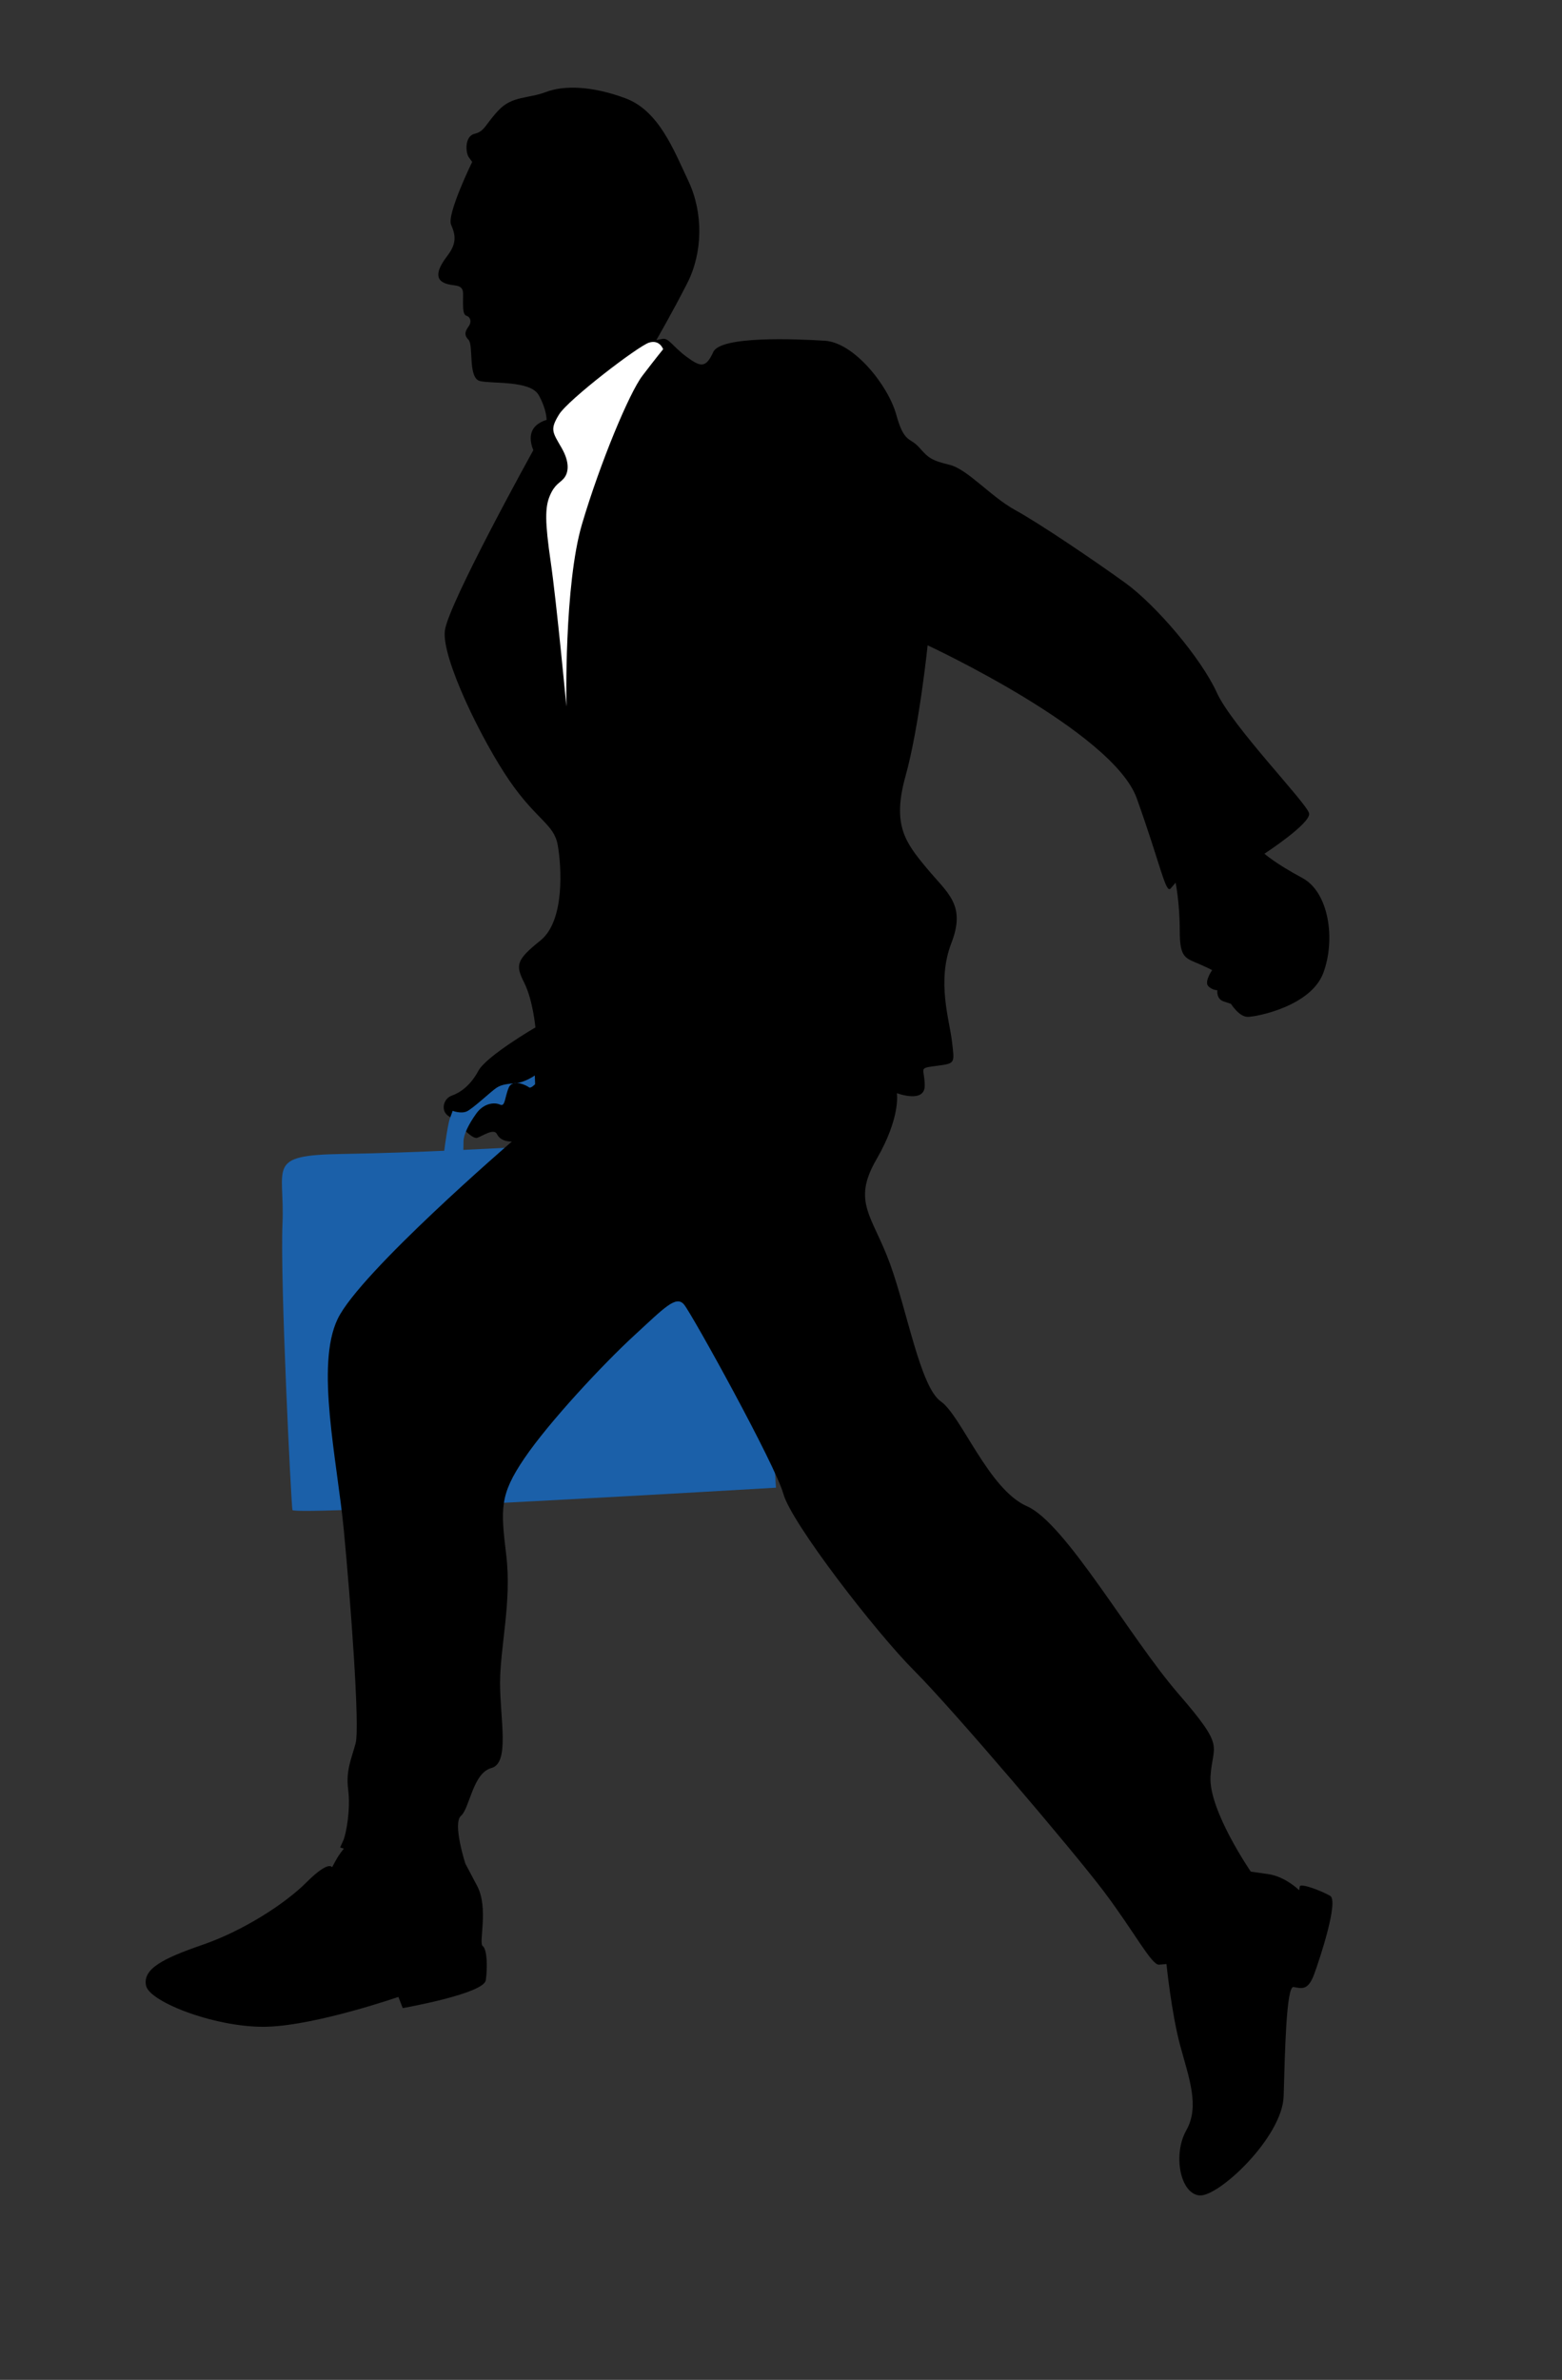 <?xml version="1.0" encoding="utf-8"?>
<!-- Generator: Adobe Illustrator 17.0.0, SVG Export Plug-In . SVG Version: 6.00 Build 0)  -->
<!DOCTYPE svg PUBLIC "-//W3C//DTD SVG 1.1//EN" "http://www.w3.org/Graphics/SVG/1.1/DTD/svg11.dtd">
<svg version="1.1" id="Layer_1" xmlns="http://www.w3.org/2000/svg" xmlns:xlink="http://www.w3.org/1999/xlink" x="0px" y="0px"
	 width="264px" height="402px" viewBox="0 0 264 402" enable-background="new 0 0 264 402" xml:space="preserve">
<rect x="0" y="0" width="264" height="402" fill="#333333" stroke="none"/>
<path fill="#1B60A9" d="M131.147,251.294c0,0-81.517,4.817-81.723,3.768c-0.209-1.045-2.097-38.766-1.679-48.405
	c0.419-9.641-2.934-11.524,10.058-11.734c12.994-0.211,27.662-1.049,27.662-1.049l42.119,0.838L131.147,251.294z"/>
<path d="M156.783,109.005c0,0,31.295,14.528,35.346,25.845c4.051,11.314,4.887,16.205,5.728,15.225
	c0.836-0.976,0.836-0.976,0.836-0.976s0.7,3.351,0.7,8.101c0,4.752,0.977,4.611,3.493,5.729c2.513,1.117,1.955,0.977,1.955,0.977
	s-1.292,1.886-0.663,2.62c0.628,0.735,1.573,0.735,1.573,0.735s-0.212,1.464,1.045,1.887c1.257,0.418,1.257,0.418,1.257,0.418
	s1.361,2.199,2.829,2.199c1.468,0,10.689-1.782,12.783-7.438c2.098-5.659,0.944-13.622-3.561-16.031
	c-4.506-2.41-6.394-4.087-6.394-4.087s7.861-5.133,7.547-6.809c-0.315-1.678-12.994-14.67-15.612-20.434
	c-2.62-5.761-10.27-14.772-15.507-18.545c-5.239-3.772-14.354-9.953-18.546-12.256c-4.19-2.306-8.066-6.917-11.106-7.649
	c-3.038-0.735-3.564-1.155-5.135-2.934c-1.572-1.783-2.515-0.63-3.877-5.553c-1.362-4.925-7.124-12.155-12.048-12.47
	c-4.925-0.315-17.604-0.838-18.863,1.885c-1.254,2.725-2.093,2.619-4.505,0.838c-2.408-1.78-3.035-3.247-4.085-3.038
	c-1.049,0.21-1.049,0.21-1.049,0.21s2.621-4.503,5.24-9.638c2.62-5.135,2.722-11.842,0.209-17.185
	c-2.514-5.341-5.028-11.944-10.689-14.039c-5.657-2.097-10.37-2.202-13.409-1.05c-3.041,1.153-5.657,0.629-7.964,3.038
	c-2.306,2.413-2.34,3.599-4.09,4.018c-1.742,0.418-1.535,3.214-0.974,3.982c0.559,0.768,0.559,0.768,0.559,0.768
	s-4.331,8.871-3.562,10.617c0.767,1.746,0.977,3.145-0.629,5.238c-1.608,2.096-2.165,3.773-0.629,4.541
	c1.535,0.768,3.283,0,3.283,1.886c0,1.887-0.138,3.493,0.557,3.704c0.699,0.209,0.908,1.046,0.421,1.745
	c-0.49,0.698-0.978,1.398-0.07,2.306c0.906,0.908-0.141,6.496,1.956,6.984c2.096,0.49,8.519-0.139,9.918,2.375
	c1.396,2.516,1.327,4.194,1.327,4.194s-1.817,0.417-2.444,1.885c-0.629,1.467,0.209,3.212,0.209,3.212s-14.32,25.847-14.948,30.454
	c-0.629,4.611,6.287,18.652,10.896,25.357c4.61,6.706,7.544,7.335,8.173,10.896c0.627,3.564,1.255,12.783-2.936,16.137
	c-4.19,3.351-4.19,4.191-2.723,7.126c1.467,2.932,1.887,7.543,1.887,7.543s-8.279,4.819-9.641,7.335
	c-1.363,2.514-3.038,3.667-4.505,4.19c-1.467,0.524-1.887,2.619-0.524,3.46c1.362,0.836,3.878,3.978,4.82,3.665
	c0.943-0.316,2.83-1.675,3.352-0.628c0.524,1.048,1.677,1.257,2.516,1.257c0,0-25.67,22.107-29.442,29.964
	c-3.772,7.859-0.107,23.681,1.048,35.728c1.151,12.051,2.724,33.215,1.991,35.941c-0.736,2.723-1.677,4.609-1.259,7.857
	c0.42,3.248-0.315,7.438-0.838,8.592c-0.523,1.152-0.523,1.152-0.523,1.152l0.629,0.209c0,0-0.732,0.838-1.364,1.991
	c-0.629,1.152-0.629,1.152-0.629,1.152s-0.522-1.256-4.293,2.514c-3.774,3.774-10.899,8.279-17.605,10.583
	c-6.705,2.306-10.162,4.087-9.534,6.917c0.629,2.829,12.26,7.231,20.642,6.914c8.383-0.315,22.001-5.031,22.001-5.031l0.735,1.889
	c0,0,13.725-2.413,14.041-4.718c0.313-2.302,0.209-5.236-0.526-5.762c-0.733-0.522,1.049-6.389-0.942-10.163
	c-1.994-3.772-1.994-3.772-1.994-3.772s-2.199-6.809-0.732-8.066c1.467-1.259,1.991-7.231,5.135-8.069
	c3.144-0.839,1.466-8.279,1.466-14.354c0-6.078,1.992-13.726,1.049-21.584c-0.941-7.857-1.154-10.163,3.038-16.345
	c4.191-6.181,13.413-16.03,18.547-20.747c5.132-4.715,7.125-6.913,8.485-5.236c1.362,1.674,15.403,27.03,16.765,31.955
	c1.361,4.925,15.613,23.365,22.11,29.862c6.496,6.495,26.926,30.489,32.061,37.299c5.132,6.811,8.067,12.468,9.323,12.366
	c1.256-0.108,1.256-0.108,1.256-0.108s0.839,8.277,2.307,13.726c1.467,5.449,3.354,10.268,1.048,14.356
	c-2.307,4.085-1.048,10.686,2.2,11.001c3.249,0.313,14.041-9.85,14.249-16.764c0.21-6.916,0.42-18.65,1.678-18.44
	c1.256,0.208,2.409,0.732,3.456-2.098c1.049-2.829,4.195-12.468,2.724-13.305c-1.464-0.839-5.028-2.201-5.133-1.571
	c-0.105,0.627-0.105,0.627-0.105,0.627s-2.303-2.305-5.238-2.724c-2.935-0.419-2.935-0.419-2.935-0.419s-7.125-10.372-6.809-16.033
	c0.314-5.656,2.726-4.608-5.448-14.038c-8.173-9.43-19.07-28.813-25.566-31.642c-6.496-2.83-11.107-15.298-14.561-17.707
	c-3.459-2.41-5.661-15.192-8.595-23.26c-2.931-8.068-6.495-10.375-2.305-17.603c4.192-7.231,3.46-11.21,3.46-11.21
	s4.712,1.78,4.712-1.257c0-3.04-1.254-2.934,1.992-3.354c3.249-0.419,3.039-0.419,2.62-4.086c-0.419-3.667-2.62-10.164-0.106-16.66
	c2.515-6.496-0.629-8.383-4.191-12.676c-3.564-4.298-5.867-7.231-3.564-15.508C155.351,122.836,156.783,109.005,156.783,109.005z"/>
<path fill="#FFFFFF" d="M112.078,58.99c0,0-0.56-1.674-2.375-1.117c-1.816,0.56-13.691,9.639-15.227,12.155
	c-1.536,2.514-1.118,2.934,0.418,5.587c1.537,2.654,1.118,4.332,0.42,5.169c-0.698,0.839-1.538,0.978-2.375,2.934
	c-0.842,1.957-0.842,4.47,0.137,11.177c0.978,6.704,2.655,24.447,2.655,24.447s-0.42-20.537,2.655-30.874
	c3.072-10.339,7.96-22.075,10.197-25.006C110.821,60.529,112.078,58.99,112.078,58.99z"/>
<path fill="#1B60A9" d="M90.39,181.666l0.052,1.467c0,0-0.732,0.788-1.048,0.524c-0.313-0.26-2.722-1.518-3.403,0.053
	c-0.684,1.573-0.578,3.3-1.469,2.882c-0.892-0.421-2.723-0.316-4.034,1.518c-1.308,1.835-2.147,3.564-2.147,4.715
	s-0.104,2.987-0.104,2.987l-3.354,0.104c0,0,0.681-5.657,1.151-6.967c0.474-1.31,0.474-1.31,0.474-1.31s1.362,0.525,2.357,0.105
	c0.997-0.421,4.086-3.352,5.03-3.982c0.942-0.629,1.956-0.664,3.422-0.821C88.783,182.787,90.39,181.666,90.39,181.666z"/>
</svg>
